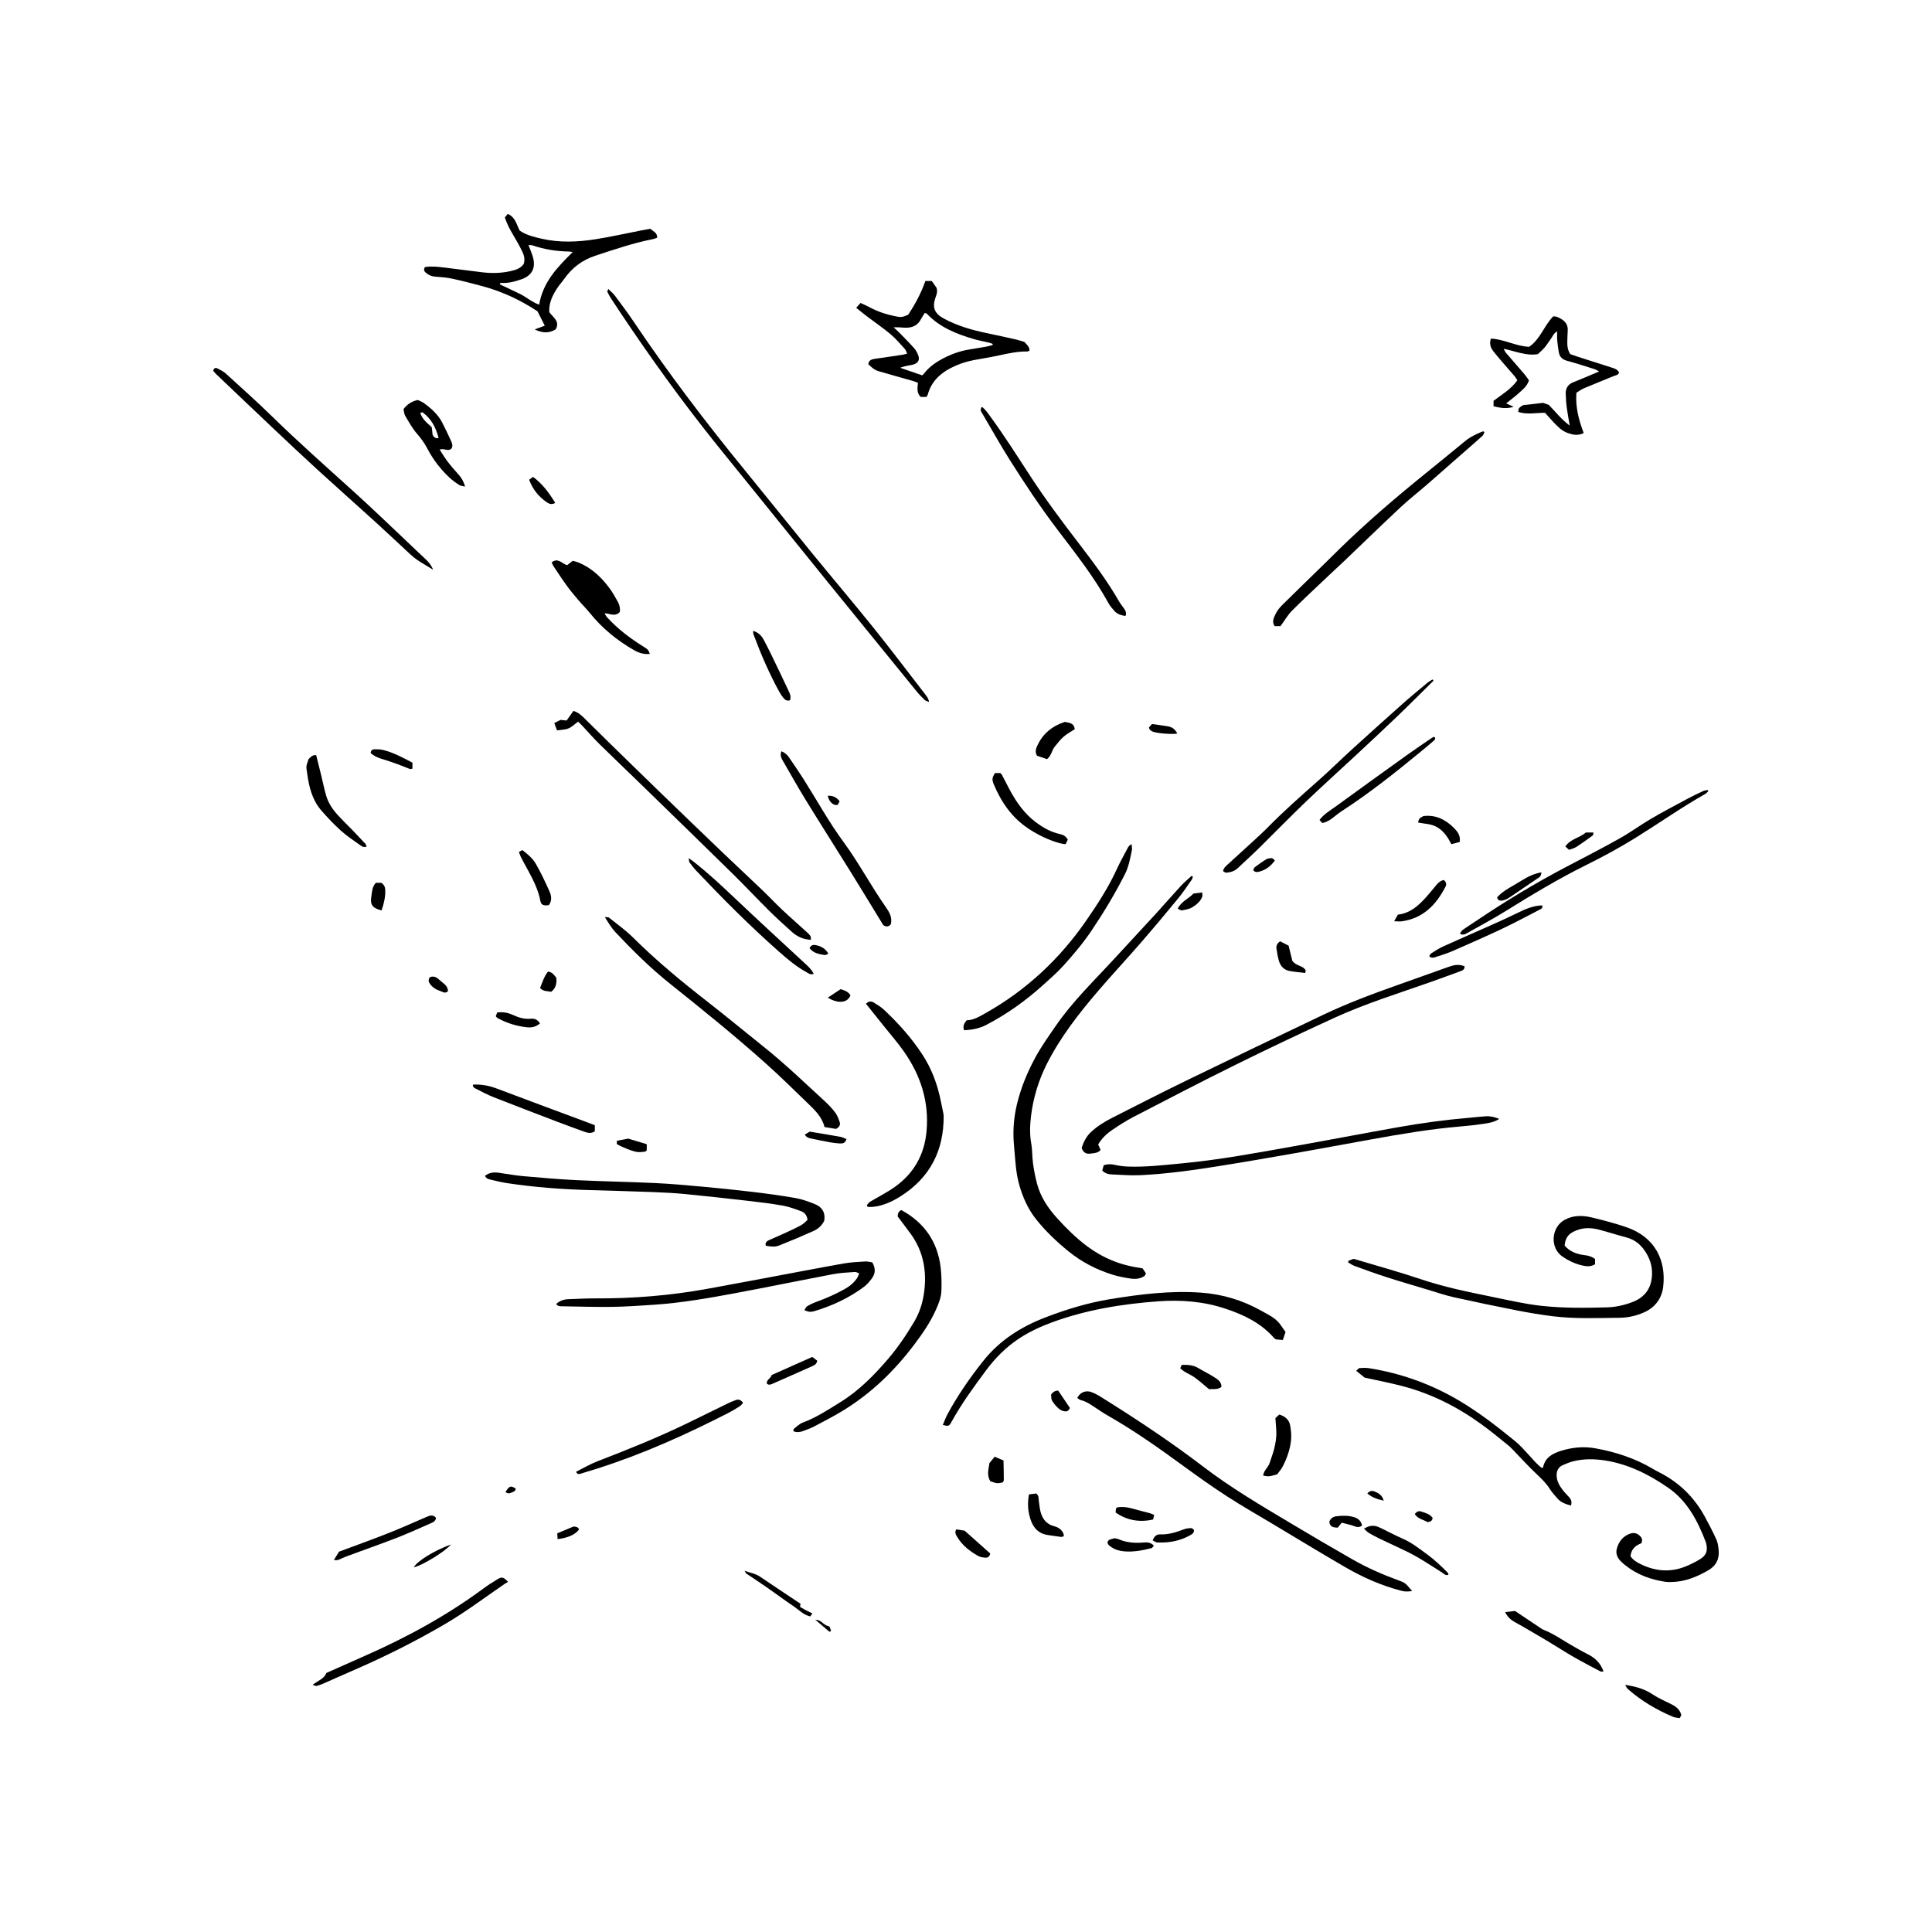 <?xml version="1.0" encoding="utf-8"?>
<!-- Generator: Adobe Illustrator 27.4.0, SVG Export Plug-In . SVG Version: 6.00 Build 0)  -->
<svg version="1.1" id="Calque_1" xmlns="http://www.w3.org/2000/svg" xmlns:xlink="http://www.w3.org/1999/xlink" x="0px" y="0px"
	 viewBox="0 0 2000 2000" style="enable-background:new 0 0 2000 2000;" xml:space="preserve">
<g>
	<path d="M1234.9,907.51c-0.42,1.09-0.63,2.33-1.28,3.25c-4.57,6.45-8.92,13.1-13.93,19.19c-12.8,15.57-25.74,31.03-38.95,46.25
		c-14.55,16.77-29.73,32.99-44.15,49.87c-20.09,23.51-39.09,47.85-53.08,75.66c-8.56,17.03-13.97,35.12-16.24,53.98
		c-1.12,9.29-1.42,18.74,0.29,28.19c1.22,6.74,0.88,13.75,1.83,20.56c0.99,7.06,2.33,14.11,4.16,20.99
		c3.7,13.87,11.57,25.5,21.09,35.95c9.28,10.18,19.04,19.89,30.11,28.25c16.48,12.44,34.83,20.03,55.23,22.83
		c0.76,0.1,1.5,0.3,2.91,0.59c0.96,1.47,2.17,3.32,3.45,5.27c-0.73,1.12-1.07,2.21-1.82,2.71c-4.52,3.01-9.68,3.21-14.75,2.42
		c-6.04-0.95-12.11-2.07-17.93-3.88c-16.72-5.2-32.04-13.1-45.73-24.21c-12.33-10.01-23.74-20.84-33.62-33.3
		c-8.23-10.38-13.49-22.2-17.16-34.76c-3.97-13.57-4.33-27.65-5.65-41.63c-1.36-14.45-0.27-28.61,3.06-42.56
		c4.05-16.95,10.67-32.98,18.97-48.32c6.21-11.48,13.8-22.03,21.17-32.77c17.46-25.41,39.58-46.68,60.32-69.19
		c14.36-15.58,28.79-31.09,43.1-46.71c8.78-9.6,17.29-19.44,26.1-29c3.43-3.72,7.38-6.97,11.1-10.43
		C1233.98,906.98,1234.44,907.24,1234.9,907.51z"/>
	<path d="M1626.29,1558.55c-5.45-1.46-10.42-3.16-14.06-7.35c-2.84-3.27-5.78-6.53-8.1-10.17c-4.18-6.57-9.84-11.64-15.38-16.94
		c-6.44-6.15-12.44-12.76-18.66-19.15c-2.84-2.92-5.51-6.07-8.65-8.63c-9.1-7.41-18.19-14.87-27.68-21.76
		c-24.78-18-51.77-31.69-81.48-39.53c-12.8-3.38-25.85-5.86-39.66-8.95c-2.24-1.81-5.17-4.19-8.65-7.02
		c1.37-1.19,2.31-2.7,3.38-2.79c3.27-0.28,6.66-0.42,9.89,0.1c33.37,5.32,64.53,16.49,93.68,33.82
		c20.51,12.19,39.17,26.75,57.56,41.73c5.3,4.32,9.81,9.63,14.51,14.65c4.32,4.61,8.19,9.66,13.34,13.14c0.65-0.36,1-0.45,1.02-0.59
		c2.09-10.62,10.25-14.7,19.29-17.43c11.36-3.43,23.05-4.51,34.78-2.4c20.98,3.77,41.04,10.27,59.5,21.2
		c2.41,1.43,4.89,2.77,7.38,4.04c20.14,10.31,35.56,25.49,46.4,45.28c4.28,7.82,8.37,15.77,12.08,23.87
		c1.44,3.15,1.91,6.85,2.3,10.36c1.07,9.55-2.42,16.87-10.98,21.73c-11.68,6.63-23.83,11.67-37.51,11.94
		c-2.04,0.04-4.11,0.14-6.11-0.15c-15.41-2.24-29.66-7.35-41.97-17.18c-0.8-0.64-1.58-1.29-2.35-1.96
		c-4.69-4.02-8.2-8.69-6.43-15.28c1.96-7.3,6.33-12.82,13.6-15.45c3.22-1.16,6.62-0.87,9.42,1.46c2.47,2.06,4.25,4.48,2.3,8.48
		c-5.95,2.15-10.51,6.12-11.14,13.37c2.54,3.9,6.29,6.12,10.15,8.04c15.41,7.64,31.24,9.03,47.34,2.36
		c4.93-2.04,9.77-4.44,14.32-7.22c6.65-4.06,8.31-8.76,6.55-16.3c-0.12-0.5-0.24-1-0.42-1.47c-8.43-21.98-19.13-42.64-39.07-56.38
		c-19.87-13.68-41.27-24.48-65.51-28.18c-10.9-1.66-21.9-1.83-32.71,0.89c-3.68,0.93-7.23,2.44-10.72,3.95
		c-4.8,2.08-6.63,6.04-6.41,11.13c0.23,5.64,2.93,10.25,6.21,14.54c2.01,2.63,4.34,5.02,6.61,7.43
		C1626.54,1552.21,1627.36,1554.89,1626.29,1558.55z"/>
	<path d="M1395.91,1305.16c2.06-0.78,4.12-1.55,5.38-2.03c23.67,7.12,46.8,13.44,69.49,21.08c24.04,8.09,48.73,13.16,73.48,18.19
		c16.99,3.46,33.86,7.45,51.16,9.36c22.66,2.51,45.35,2.24,68.07,1.62c9.56-0.26,18.71-2.44,27.51-5.93
		c9.64-3.83,16.27-11,18.35-21.08c1.88-9.11,0.72-18.32-3.8-26.8c-4.88-9.16-11.62-15.97-22.09-18.66
		c-9.63-2.47-19.09-5.64-28.72-8.1c-8.88-2.27-17.74-2.05-26.1,2.35c-5.76,3.03-8.26,7.02-8.96,14.28
		c5.35,6.21,12.6,8.98,20.64,9.87c3.92,0.43,7.46,1.46,10.86,3.98c0,1.78,0,3.69,0,5.48c-4.99,3.01-9.81,2.13-14.48,0.95
		c-6.99-1.76-13.44-4.91-19.35-8.99c-13.29-9.17-11.56-30.78,2.86-38.23c8.97-4.64,18.36-4.4,27.64-2.17
		c12.14,2.93,24.3,6.07,36.08,10.16c29.35,10.18,41.05,34.3,37.79,61.64c-1.42,11.91-8.26,21.31-19.77,26.42
		c-8.04,3.57-16.55,5.52-25.26,5.6c-22.96,0.22-45.98,1.27-68.86-1.53c-12.65-1.55-25.25-3.66-37.75-6.12
		c-21.78-4.27-43.52-8.79-65.18-13.63c-8.94-1.99-17.65-5.02-26.43-7.65c-14.41-4.32-28.86-8.53-43.18-13.13
		c-11.16-3.58-22.17-7.62-33.18-11.62c-2.3-0.84-4.34-2.39-6.5-3.61C1395.7,1306.3,1395.8,1305.73,1395.91,1305.16z"/>
	<path d="M673.21,236.83c2.99,2.71,7.12,3.89,7.19,9.17c-1.35,0.49-2.65,1.17-4.04,1.44c-20.6,4.03-40.42,10.78-60.28,17.35
		c-13.28,4.39-23.9,12.41-31.96,23.86c-2.2,3.13-4.82,5.96-6.95,9.14c-5.17,7.72-9.13,15.9-8.56,25.33
		c3.99,5.55,11.4,9.54,6.62,17.84c-7.25,4.45-14.37,3.65-21.71,0.04c3.45-1.28,6.9-2.56,10.43-3.86c-2.59-5.11-4.85-9.58-7.53-14.87
		c-17.23-11.41-36.49-20.58-57.39-26.13c-10.11-2.68-20.23-5.38-30.46-7.57c-5.95-1.28-12.1-1.79-18.19-2.21
		c-3.82-0.27-6.88-1.75-9.64-4.12c-1.68-1.44-2.48-3.22-0.82-5.81c6.54-1.06,13.36-0.25,20.13,0.53c13.18,1.5,26.32,3.44,39.5,4.95
		c9.69,1.1,19.39,0.91,28.95-1.25c5.25-1.19,10.41-2.72,13.65-7.41c1.48-4.61,0.45-8.89-1.46-12.79
		c-3.02-6.16-6.36-12.19-9.92-18.07c-3.31-5.47-6.1-11.1-8.14-17.28c1.11-1.37,2.02-2.49,2.98-3.68
		c7.87,3.25,9.04,10.88,12.41,17.31c6.68,4.62,14.65,6.54,22.58,8.35c18.46,4.23,37.1,3.52,55.58,0.62
		c15.86-2.49,31.56-6.04,47.33-9.11C666.54,238.02,669.56,237.5,673.21,236.83z M517.95,292.83c-0.16,0.51-0.32,1.02-0.48,1.53
		c6.81,3.23,13.64,6.41,20.42,9.7c6.76,3.27,12.47,8.55,20.27,11.35c3.8-23.21,18.76-38.8,34.67-54.42c-1.82-0.31-2.8-0.6-3.78-0.62
		c-12.85-0.2-25.4-2.15-37.6-6.29c-1.24-0.42-2.67-0.31-4.38-0.48c1.75,4.69,3.57,8.65,4.7,12.8c3.05,11.22-1.23,19.02-12.11,22.76
		C532.64,291.57,525.54,293.48,517.95,292.83z"/>
	<path d="M959.09,410.88c-2.07,0-4.25,0-6.07,0c-4.32-4.38-3.24-9.32-2.77-14.52c-1.66-0.66-3.2-1.43-4.83-1.89
		c-12-3.44-24.05-6.72-36.03-10.26c-4.19-1.24-7.42-4.17-10.53-7.19c0.68-4.52,3.75-5.15,7.2-5.63c9.6-1.32,19.17-2.79,28.75-4.25
		c1.24-0.19,2.44-0.6,4.25-1.06c-0.86-1.83-1.25-3.62-2.32-4.79c-4.82-5.25-9.45-10.78-14.87-15.34
		c-7.59-6.39-15.86-11.98-23.78-17.98c-3.82-2.89-7.51-5.95-11.77-9.34c1.66-1.86,2.9-3.24,4.46-5c3.31,1.54,6.35,2.77,9.2,4.33
		c8.59,4.71,17.79,7.62,27.34,9.54c5.49,1.1,7.03,0.85,12.8-1.64c7.17-10.84,13.46-22.43,17.82-35c2.62,0,4.56,0,6.63,0
		c1.89,2.7,3.63,5.19,4.93,7.06c1.36,4.19-0.08,7.24-1.17,10.37c-3.49,10.05-0.83,16.3,8.67,21.45
		c14.06,7.62,29.18,11.94,44.72,15.15c9.98,2.06,19.93,4.28,29.88,6.52c2.97,0.67,5.87,1.68,8.81,2.53c2.31,2.73,5.42,4.82,5.32,9
		c-0.8,0.36-1.46,0.94-2.12,0.92c-10.03-0.18-19.72,1.96-29.44,4.05c-8.71,1.88-17.53,3.29-26.3,4.92
		c-8.34,1.55-16.25,4.33-23.78,8.22c-11.6,5.99-20.17,14.58-23.72,27.53C960.18,409.29,959.65,409.9,959.09,410.88z M1027.59,357.18
		c-0.01-0.42-0.03-0.84-0.04-1.25c-1.62-0.51-3.22-1.1-4.87-1.5c-4.71-1.13-9.51-1.95-14.16-3.3
		c-18.27-5.33-35.75-12.18-49.19-26.51c-0.29-0.3-0.91-0.29-2.05-0.62c-1.34,2.17-2.91,4.44-4.19,6.86
		c-3.1,5.83-8.2,8.17-14.45,8.38c-2.79,0.09-5.6-0.31-8.4-0.43c-1.31-0.06-2.63-0.01-5.25-0.01c2.75,2.54,4.48,3.99,6.04,5.6
		c5.15,5.3,10.38,10.54,15.29,16.05c1.82,2.04,3.21,4.65,4.2,7.22c1.79,4.69,0.15,8.01-4.61,9.54c-2.65,0.85-5.49,1.08-8.22,1.71
		c-1.62,0.37-3.18,0.96-5.9,1.79c8.27,2.83,15.33,5.25,22.88,7.83c0.3-0.28,1.13-0.88,1.72-1.66c5.38-7.06,12.42-11.94,20.22-16
		c8.46-4.41,17.27-7.55,26.68-9.06c6.04-0.97,12.08-1.98,18.11-3.06C1023.49,358.36,1025.53,357.71,1027.59,357.18z"/>
	<path d="M1461.83,1647c-4.31,0.78-7.67,0.67-11.2-0.24c-20.66-5.36-40-13.93-58.35-24.59c-24.93-14.48-49.57-29.47-74.31-44.28
		c-15.98-9.56-32.19-18.78-47.81-28.9c-15.41-9.99-30.4-20.65-45.23-31.49c-25.16-18.38-50.55-36.37-77.66-51.81
		c-4.87-2.78-9.53-5.94-14.21-9.04c-4.47-2.97-8.87-5.98-14.23-7.27c-1.34-0.32-2.48-1.47-3.68-2.22c2.81-5.69,8.77-8.27,14.66-6.08
		c3.79,1.41,7.39,3.47,10.83,5.63c35.93,22.47,71.24,45.81,104.95,71.57c28.43,21.73,59.26,39.91,89.94,58.23
		c21.47,12.82,43.03,25.5,64.75,37.89c15.09,8.61,30.98,15.59,47.32,21.53C1454.62,1638.47,1454.61,1638.5,1461.83,1647z"/>
	<path d="M853.23,1263.81c-2.39,4.75-6.21,8.27-10.87,10.38c-11.6,5.25-23.34,10.22-35.18,14.9c-4.85,1.92-7.65,1.54-14.41,0.53
		c-0.99-3.09,0.83-4.72,3.28-5.83c5.57-2.53,11.23-4.87,16.79-7.44c5.55-2.56,11.13-5.11,16.48-8.06c2.56-1.41,4.63-3.74,6.6-5.39
		c-0.53-5.16-3.28-7.87-6.99-9.21c-6.2-2.24-12.49-4.57-18.95-5.71c-11.8-2.08-23.72-3.5-35.63-4.87
		c-21.54-2.48-43.09-4.89-64.67-6.99c-11.17-1.09-22.4-1.66-33.62-2.09c-21.93-0.83-43.87-1.42-65.81-2.05
		c-28.34-0.81-56.57-2.88-84.62-7.11c-5.54-0.84-11.04-2.04-16.47-3.41c-2.55-0.64-5.61-0.88-7.14-4.22
		c4.57-3.66,9.66-3.92,15.08-3.1c8.31,1.25,16.62,2.7,24.98,3.44c18.3,1.61,36.61,3.23,54.95,4.11c27.01,1.3,54.07,1.74,81.09,3
		c16.05,0.75,32.07,2.18,48.08,3.65c17.53,1.6,35.05,3.38,52.52,5.47c14.94,1.79,29.88,3.77,44.69,6.38
		c6.96,1.23,13.78,3.72,20.37,6.39C851.24,1249.62,854.63,1255.51,853.23,1263.81z"/>
	<path d="M1543.39,350.49c13.81,0.67,25.98,8.02,39.59,8.52c11.57-7.95,15.53-21.97,24.86-31.48c3.62-0.23,6.26,1.43,8.82,2.99
		c4.21,2.57,6.51,6.33,6.25,11.46c-0.21,4.08-0.38,8.16-0.45,12.24c-0.07,4.11,0.34,8.16,3.13,12.42c2.29,0.79,5.13,1.84,8.02,2.76
		c11.65,3.73,23.33,7.38,34.97,11.16c2.87,0.93,5.92,1.8,7.47,5.13c-0.99,2.82-3.88,2.9-6.07,3.81
		c-10.12,4.23-20.33,8.22-30.42,12.51c-2.71,1.15-5.11,3.04-7.68,4.6c-1.11,14.89,2.5,28.32,7.56,41.69
		c-6.09,3.06-11.47,1.75-16.7-0.11c-5.95-2.11-10.23-6.61-14.46-11.05c-2.98-3.13-5.81-6.4-8.85-9.78
		c-9.12-0.18-18.28,2.13-27.69-0.9c0.23-1.49,0.02-2.98,0.67-3.77c1.06-1.3,2.57-2.36,4.1-3.11c1.08-0.53,2.5-0.38,3.76-0.53
		c5.31-0.63,10.62-1.25,17.13-2.02c1.26,0.45,3.64,1.29,5.89,2.08c6.87,6.98,12.71,14.75,21.69,21.5
		c-1.24-7.43-2.39-13.3-3.16-19.21c-0.59-4.54-0.8-9.13-0.98-13.7c-0.22-5.7,2.24-9.74,7.69-11.93c7.34-2.94,14.61-6.04,21.91-9.09
		c1.36-0.57,2.7-1.19,4.93-2.17c-2.12-1.09-3.3-1.93-4.61-2.34c-9.49-2.97-18.94-6.1-28.54-8.68c-4.83-1.29-7.65-3.96-8.52-8.65
		c-0.78-4.23-1.3-8.52-1.69-12.81c-0.25-2.74-0.05-5.53-0.05-8.96c-3.68,1.91-4.66,5.24-6.54,7.75c-2.14,2.86-3.95,5.98-6.25,8.7
		c-2.12,2.52-4.69,4.66-7.17,7.07c-12.06,2.09-23-3.04-35.42-5.52c1.08,1.93,1.55,3.2,2.38,4.16c6.31,7.36,12.73,14.63,19.03,22
		c1.78,2.09,3.26,4.43,4.78,6.52c-1.98,6.26-6.62,9.64-10.69,13.37c-3.93,3.59-8.26,6.74-12.9,10.47c2.46,1.12,4.48,2.04,7.75,3.53
		c-7.96,2.48-14.23,1.02-20.81-0.54c0-2.2,0-3.9,0-5.68c8.65-6.45,17.97-11.93,24.6-21.16c-0.97-1.5-1.75-3.06-2.85-4.34
		c-6.46-7.57-13.14-14.95-19.46-22.64C1544.9,362.47,1540.81,358.14,1543.39,350.49z"/>
	<path d="M832.72,1356.23c1.21-1.77,1.77-3.4,2.88-4.06c2.83-1.67,5.84-3.15,8.93-4.27c10.81-3.93,21.31-8.5,31.28-14.29
		c4.5-2.61,8.29-5.95,11.23-10.19c0.97-1.4,1.48-3.11,2.43-5.17c-1.76-0.63-3.13-1.6-4.43-1.5c-7.35,0.54-14.8,0.78-22.01,2.15
		c-34.07,6.45-68.04,13.46-102.13,19.82c-27.83,5.19-55.73,10.07-84.04,11.96c-14.5,0.97-29.01,1.99-43.53,2.19
		c-17.08,0.24-34.17-0.35-51.26-0.62c-2.21-0.03-4.62,0.3-6.3-2.41c3.64-3.29,7.8-4.76,12.49-4.92c9.44-0.32,18.87-0.89,28.31-0.84
		c38.89,0.21,77.47-2.97,115.74-9.92c24.09-4.37,48.14-8.93,72.2-13.42c23.06-4.3,46.09-8.78,69.19-12.84
		c7.25-1.27,14.69-1.58,22.06-2.04c2.44-0.15,4.93,0.6,7.21,0.92c3.65,6.19,3.35,11.73-0.59,16.87c-2.3,3.01-4.8,6.07-7.8,8.32
		c-15.68,11.75-33.2,19.87-51.95,25.42C839.61,1358.3,836.66,1358.19,832.72,1356.23z"/>
	<path d="M1516.14,1000.32c0.05,3.43-2.03,4.25-4.26,5.06c-10.31,3.72-20.57,7.58-30.91,11.22c-33.43,11.78-67.38,22.27-99.65,37.05
		c-34.55,15.82-68.9,32.12-102.97,48.94c-35.22,17.39-70.05,35.57-104.93,53.62c-7.45,3.86-14.56,8.46-21.54,13.15
		c-5.94,3.98-11.22,8.8-15.05,15.38c0.8,1.82,1.59,3.63,2.47,5.65c-2.61,3.35-6.61,3.27-10.28,3.81c-4.22,0.62-7.56-0.65-9.29-5.88
		c1.85-5.77,4.56-11.64,9.56-16.33c6.59-6.18,14.2-10.86,22.16-14.91c26.37-13.41,52.73-26.86,79.34-39.79
		c46.11-22.41,92.36-44.54,138.64-66.6c25.12-11.97,51.16-21.74,77.38-31c17.56-6.2,35.09-12.44,52.61-18.73
		C1504.8,999.03,1510.14,997.76,1516.14,1000.32z"/>
	<path d="M976.02,1475.1c1.62-3.77,2.92-7.61,4.83-11.12c10.61-19.58,23.22-37.83,37.08-55.23c17.03-21.38,39.23-35.39,64.47-45.06
		c21.74-8.33,43.99-15.09,66.93-18.84c31-5.07,62.22-8.94,93.74-6.73c22.17,1.55,43.12,7.79,62.56,18.74
		c6.87,3.87,14.24,7.1,19.23,13.6c2.13,2.78,4.01,5.75,5.93,8.52c-1.04,3.02-1.86,5.38-2.82,8.18c-2.72-0.23-5.18-0.44-6.97-0.59
		c-1.07-0.69-1.6-0.88-1.91-1.25c-13.5-15.64-31.31-24.17-50.41-30.54c-22.63-7.55-45.94-9.39-69.57-7.67
		c-37.55,2.74-74.5,8.71-110.02,21.77c-12.01,4.41-23.6,9.78-34.28,16.83c-13.34,8.8-24.48,20.02-33.99,32.81
		c-12.79,17.21-25.44,34.51-35.81,53.35C982.47,1476.48,981.82,1476.66,976.02,1475.1z"/>
	<path d="M929.21,1259.19c0.24-2.53,0.63-5.02,3.82-6.55c23.65,12.88,37.62,32.64,40.77,59.69c0.91,7.83,0.99,15.8,0.76,23.69
		c-0.2,6.95-2.86,13.45-5.67,19.76c-5.74,12.92-13.72,24.49-22.15,35.72c-20.58,27.4-44.85,50.93-74.22,68.83
		c-9.58,5.84-19.58,11.01-29.51,16.24c-3.82,2.01-7.94,3.47-12.01,4.96c-3.12,1.14-6.35,1.45-9.67,0.06
		c0.13-0.98-0.04-2.05,0.37-2.37c3-2.31,5.83-5.27,9.26-6.54c14.04-5.18,26.36-13.39,38.95-21.16
		c19.13-11.81,34.7-27.62,49.21-44.52c10.32-12.03,19.17-25.16,27.26-38.79c5.7-9.59,8.93-20.01,10.34-31.02
		c2.76-21.57-0.86-41.72-13.78-59.66C938.64,1271.56,934.11,1265.73,929.21,1259.19z"/>
	<path d="M897.33,1247.56c1.09-1.17,1.98-2.65,3.3-3.45c8.47-5.14,17.43-9.57,25.49-15.27c19.84-14.05,30.82-33.41,33.03-57.76
		c2.78-30.66-6.13-57.98-23.57-82.77c-6.3-8.95-13.55-17.23-20.38-25.79c-6.18-7.76-12.39-15.49-18.74-23.42
		c2.85-2.93,5.54-2.79,8.01-1.28c3.68,2.25,7.48,4.51,10.6,7.44c15.09,14.19,28.87,29.54,40.15,47
		c8.53,13.21,14.19,27.63,17.69,42.92c1.31,5.71,2.43,11.47,3.6,17.21c0.2,0.99,0.35,2.02,0.36,3.03
		c0.19,35.35-13.86,63.21-43.82,82.48c-9.05,5.82-18.75,10.4-29.7,11.46c-1.7,0.17-3.44,0.02-5.15,0.02
		C897.89,1248.78,897.61,1248.17,897.33,1247.56z"/>
	<path d="M865.45,1168.65c-3.2-0.52-7.39-1.2-11.9-1.94c-2.68-10.72-10.21-17.72-17.52-24.78c-14.13-13.64-28.11-27.45-42.73-40.54
		c-32.12-28.76-65.65-55.86-99.35-82.75c-20.39-16.27-38.89-34.54-56.74-53.5c-4.18-4.44-7.24-9.63-11.06-15.75
		c2.17,0.23,3.53-0.05,4.22,0.51c8.34,6.7,17.19,12.92,24.74,20.43c24.49,24.33,51.02,46.2,78.22,67.37
		c19.32,15.04,38.14,30.7,57.28,45.97c22.16,17.68,42.53,37.36,63.39,56.48c3.93,3.6,7.62,7.58,10.81,11.84
		c2.07,2.76,3.3,6.26,4.43,9.59C870.12,1164.19,869.24,1166.62,865.45,1168.65z"/>
	<path d="M629.65,299.09c2.75,2.75,5.14,4.62,6.88,6.96c6.69,9.01,13.44,17.99,19.7,27.3c35.79,53.2,74.55,104.16,115.12,153.78
		c23.27,28.45,46.17,57.19,69.42,85.65c21.15,25.89,42.82,51.37,63.76,77.43c18.05,22.47,35.41,45.51,53.05,68.31
		c1.66,2.15,3.57,4.22,4.17,8.12c-1.96-0.82-3.5-1.04-4.4-1.92c-2.92-2.83-5.79-5.74-8.36-8.89
		c-30.79-37.79-61.56-75.59-92.26-113.45c-27-33.31-53.92-66.68-80.84-100.05c-16.35-20.26-32.88-40.37-48.9-60.88
		c-33.47-42.86-64.76-87.3-94.64-132.74c-1.39-2.12-2.49-4.43-3.64-6.7C628.58,301.72,628.99,301.13,629.65,299.09z"/>
	<path d="M1551.98,1158.31c-5.36,3.52-11.12,4.32-16.79,5.16c-8.07,1.19-16.2,2.05-24.33,2.74c-30.28,2.58-60.2,7.67-90.07,13.04
		c-26.6,4.78-53.16,9.77-79.78,14.45c-26.37,4.64-52.75,9.24-79.2,13.43c-27.2,4.32-54.49,8.19-82.03,9.44
		c-9.65,0.44-19.36-0.42-29.04-0.83c-3.32-0.14-6.57-0.87-9.68-4.02c0.47-1.71,1.03-3.74,1.52-5.52c3.94-1.13,7.07-1.27,10.45-0.53
		c4.69,1.02,9.51,1.78,14.3,1.95c18.92,0.68,37.68-1.56,56.48-3.33c38.14-3.6,75.74-10.62,113.39-17.31
		c36.9-6.55,73.7-13.63,110.59-20.17c24.11-4.28,48.38-7.58,72.79-9.66c5.84-0.5,11.67-1.23,17.52-1.59
		C1542.87,1155.26,1547.45,1156.37,1551.98,1158.31z"/>
	<path d="M1536.61,447.48c-0.59,1.21-0.89,2.73-1.82,3.58c-5.46,4.98-11.06,9.8-16.62,14.67c-13.61,11.94-27.17,23.93-40.83,35.81
		c-9.05,7.87-18.56,15.23-27.3,23.41c-19.56,18.3-38.76,36.97-58.13,55.47c-4.98,4.76-10.08,9.38-15.08,14.12
		c-13.14,12.46-26.44,24.75-39.26,37.54c-4.42,4.41-7.58,10.08-11.97,16.07c-1.34,0-3.74,0-6.09,0c-3.2-4.55-0.82-8.68,0.9-12.4
		c1.56-3.39,4.04-6.54,6.71-9.19c14.12-14.01,28.44-27.82,42.67-41.72c6.02-5.88,11.96-11.84,18-17.71
		c27.64-26.89,56.89-51.94,86.85-76.18c14.08-11.39,28.13-22.83,42.09-34.37c5.59-4.62,12.05-7.43,18.58-10.17
		C1535.74,446.77,1536.18,447.13,1536.61,447.48z"/>
	<path d="M580.28,745.23c2.28,0.24,4.26,0.45,6.28,0.66c2.39-3.39,4.7-6.64,7.03-9.94c4.66,1.31,7.72,4.07,10.61,6.86
		c8.08,7.78,15.93,15.8,23.96,23.64c19.16,18.72,38.32,37.44,57.56,56.06c21.26,20.58,42.57,41.1,63.94,61.56
		c13.08,12.52,26.37,24.83,39.46,37.35c7,6.7,13.62,13.79,20.67,20.43c8.16,7.69,16.63,15.07,24.92,22.62
		c1.5,1.37,3.04,2.77,4.19,4.42c0.58,0.84,0.34,2.25,0.55,3.99c-8-0.37-14.27-3.33-19.65-8.16c-7.96-7.16-15.94-14.33-23.54-21.87
		c-12.5-12.39-24.52-25.26-37.07-37.6c-30.56-30.04-61.28-59.91-91.99-89.8c-15.53-15.12-31.26-30.05-46.72-45.25
		c-6.18-6.08-11.85-12.66-17.78-18.99c-1.37-1.46-2.85-2.82-4.23-4.19c-3.54,2.57-6.46,5.59-10.02,7.04
		c-3.62,1.48-7.87,1.41-11.82,2.01c-1.07-2.84-1.92-5.09-2.85-7.54C575.75,747.54,577.76,746.51,580.28,745.23z"/>
	<path d="M641.61,633.53c-5.02,5.33-10.12,1.48-15.8,1.33c1.05,1.72,1.58,3,2.46,3.96c10.91,12,23.67,21.72,37.38,30.27
		c1.72,1.08,3.53,2.13,4.96,3.54c0.94,0.94,1.27,2.5,2.11,4.29c-6.49,0.69-11.64-1.18-16.52-3.98
		c-17.46-9.99-32.8-22.49-45.46-38.22c-3.83-4.76-8.24-9.04-12.19-13.7c-4.12-4.85-8.21-9.76-11.94-14.9
		c-4.79-6.6-9.23-13.45-13.76-20.23c-0.68-1.02-1.07-2.24-1.76-3.71c6.64-5.31,10.68,1.38,16.02,2.92c1.58-1.25,3.34-2.66,5.75-4.57
		c2,0.6,4.45,1.07,6.69,2.04c13.29,5.74,23.4,15.35,31.78,26.86c3.14,4.31,5.76,9.02,8.32,13.71
		C641.34,626.29,642.2,629.79,641.61,633.53z"/>
	<path d="M998.03,1066.5c-1.69-4.6,0.3-7.26,2.64-10.3c7.11-0.07,13.21-3.84,19.38-7.31c42.33-23.78,76.85-56.07,104.42-95.94
		c11.91-17.22,23.26-34.74,31.97-53.87c2.95-6.48,6.43-12.72,9.77-19.01c1.14-2.14,1.95-4.66,5.24-6.19
		c0.14,2.47,0.65,4.43,0.28,6.21c-1.78,8.45-3.21,16.97-7.2,24.84c-10.05,19.82-21.44,38.78-33.79,57.27
		c-8.82,13.22-18.94,25.3-29.5,37.02c-6.8,7.55-14.56,14.28-22.14,21.1c-17.7,15.92-36.97,29.62-58.13,40.66
		C1013.76,1064.71,1006.27,1066.1,998.03,1066.5z"/>
	<path d="M448.43,589.85c-7.92-5.04-16.3-9.18-23.18-15.54c-12.55-11.6-24.95-23.36-37.59-34.85
		c-19.44-17.67-39.13-35.06-58.52-52.78c-15.62-14.28-31.02-28.81-46.41-43.34c-19.84-18.73-39.57-37.57-59.33-56.39
		c-1.07-1.02-1.91-2.26-2.69-3.21c0.68-2.76,2.48-3.31,4.19-2.45c3.15,1.58,6.44,3.21,9.01,5.55c16.02,14.6,32.19,29.06,47.69,44.2
		c27.93,27.28,57.19,53.1,86.12,79.29c17.77,16.09,35.01,32.76,52.46,49.2c6.87,6.47,13.6,13.09,20.54,19.48
		C444.07,582.09,446.68,585.57,448.43,589.85z"/>
	<path d="M1165.06,637.65c-4.46-0.64-8.49-1.85-11.47-5.24c-2.18-2.48-4.44-5.02-6.01-7.89c-14.68-26.74-33.43-50.66-51.83-74.8
		c-18.12-23.77-34.68-48.59-50.58-73.85c-9.78-15.53-18.74-31.58-28.05-47.41c-1.24-2.11-3.2-4.18-0.61-7.33
		c3.63,2.83,6.11,6.54,8.7,10.09c14.61,19.97,27.81,40.88,41.32,61.59c15.63,23.95,32.71,46.85,50.13,69.52
		c15.08,19.64,29.91,39.45,42.24,60.99c1.38,2.42,3.32,4.51,4.87,6.85C1165.16,632.29,1166.4,634.52,1165.06,637.65z"/>
	<path d="M1483.97,704.66c-12.7,12.52-25.27,25.16-38.14,37.51c-13.98,13.42-28.19,26.61-42.38,39.82
		c-17.36,16.16-35.01,32.02-52.13,48.43c-16.2,15.52-31.83,31.65-47.83,47.38c-7.27,7.15-14.84,14-22.28,20.99
		c-3.33,3.13-7.48,4.29-11.86,4.6c-1,0.07-2.08-0.98-3.21-1.56c0.54-3.46,2.81-5.15,4.86-7.02c8.68-7.89,17.36-15.79,25.99-23.74
		c5.25-4.84,10.57-9.63,15.57-14.72c16.46-16.76,34.06-32.27,51.65-47.82c12.23-10.81,23.84-22.31,35.91-33.3
		c17.34-15.79,34.78-31.47,52.31-47.05c8.19-7.28,16.67-14.23,25.08-21.25c1.65-1.38,3.61-2.39,5.43-3.56
		C1483.29,703.81,1483.63,704.23,1483.97,704.66z"/>
	<path d="M1768.44,818.95c-0.98,0.95-1.82,2.16-2.98,2.82c-24.44,13.86-47.44,30.01-71.26,44.85
		c-16.86,10.51-34.41,20.07-52.23,28.88c-28.89,14.29-56.37,30.9-83.7,47.87c-12.78,7.93-26.09,15-39.2,22.39
		c-2.15,1.21-4.4,2.77-7.76,0.72c1.01-1.39,1.7-3.01,2.92-3.88c4.36-3.11,8.93-5.93,13.37-8.92c30.27-20.42,61.43-39.34,93.79-56.3
		c18.53-9.71,37.14-19.3,55.39-29.52c11.12-6.23,21.43-13.87,32.43-20.31c12.31-7.2,24.95-13.84,37.52-20.59
		c5.39-2.89,10.92-5.52,16.47-8.11c1.41-0.66,3.12-0.69,4.69-1.01C1768.07,818.21,1768.26,818.58,1768.44,818.95z"/>
	<path d="M808.9,777.72c3.43,1.29,5.89,3.47,7.76,6.2c5.05,7.34,10.13,14.66,14.89,22.18c13.91,21.96,26.48,44.89,41.84,65.78
		c15.76,21.44,28.05,44.95,43.26,66.65c3.79,5.41,7.41,11.12,5.48,18.34c-2.93,3.51-5.87,1.95-7.74,0.89
		c-11.5-18.8-22.31-36.67-33.32-54.41c-15.47-24.9-31.23-49.61-46.59-74.58c-8.15-13.24-15.77-26.8-23.53-40.27
		C809.19,785.46,807.09,782.35,808.9,777.72z"/>
	<path d="M323.61,1744.12c5.83-4.52,11.97-6.19,14.27-12.28c13.62-6.06,27.12-12.09,40.64-18.07
		c42.81-18.92,83.72-41.18,121.47-69.03c4.92-3.63,10.07-6.98,15.32-10.1c4.31-2.56,6-2.02,10.62,2.94
		c-1.24,0.73-2.59,1.43-3.83,2.28c-20.18,13.85-39.73,28.61-60.87,41.04c-31.92,18.76-65.03,35.16-99.02,49.8
		c-9.13,3.93-18.17,8.08-27.28,12.05c-2.33,1.02-4.75,1.86-7.2,2.54C326.98,1745.48,326.01,1744.83,323.61,1744.12z"/>
	<path d="M481.51,503.71c-3.01-0.75-4.85-0.77-6.13-1.62c-3.39-2.24-6.77-4.59-9.73-7.35c-9.41-8.73-17.18-18.79-23.15-30.18
		c-2.97-5.65-6.57-10.71-10.82-15.57c-4.79-5.49-8.38-12.09-12.13-18.41c-1.22-2.06-1.31-4.78-1.87-6.98
		c3.82-5.17,8.42-8.06,14.8-9.54c1.8,0.88,4.26,1.68,6.25,3.13c7.65,5.61,14.75,11.82,19.15,20.46c3.12,6.12,6.11,12.32,8.95,18.57
		c1.14,2.51,2.25,5.22,0.62,8.04c-3.56,3.71-7.81-0.71-12.29,1.19c2.75,4.2,5.15,8.38,8.05,12.17c3.71,4.85,7.72,9.49,11.81,14.02
		C477.82,494.72,479.74,498.14,481.51,503.71z M454.05,453.38c-2.88-10.78-7.52-20.01-16.63-26.51c-0.37-0.26-1.31,0.29-2.39,0.57
		c2.11,6.61,7.18,10.48,11.91,14.78c0.32,2.73,0.64,5.5,0.95,8.14C449.24,452.4,450.56,454.22,454.05,453.38z"/>
	<path d="M596.32,1523.6c7.39-3.68,14.55-7.98,22.23-10.93c31.4-12.07,62.57-24.62,92.85-39.3c14.22-6.9,28.38-13.92,42.59-20.83
		c2.51-1.22,5.13-2.24,7.76-3.19c3.04-1.1,5.43-0.14,7.48,2.96c-1.25,1.27-2.26,2.75-3.65,3.62c-3.88,2.44-7.83,4.8-11.91,6.89
		c-43.61,22.35-88.2,42.39-134.97,57.3c-5.83,1.86-11.69,3.59-17.53,5.42C599.36,1526.11,597.69,1526.43,596.32,1523.6z"/>
	<path d="M842.36,1008.16c-3.77,1.27-5.68-0.79-7.83-1.97c-10.59-5.8-19.7-13.58-28.69-21.53c-29.64-26.21-57.53-54.22-84.73-82.93
		c-2.62-2.77-4.97-5.8-7.26-8.85c-0.59-0.78-0.47-2.09-0.94-4.52c2.16,1.5,3.17,2.13,4.1,2.86c15.31,11.93,29.48,25.11,43.55,38.46
		c24.04,22.83,48.5,45.21,72.82,67.74C836.73,1000.53,840.15,1003.53,842.36,1008.16z"/>
	<path d="M615.75,1164.8c0,2.42,0,4.39,0,6.34c-3.87,2.62-7.58,1.6-11.18,0.3c-9.12-3.28-18.22-6.6-27.28-10.06
		c-22.16-8.47-44.32-16.92-66.39-25.61c-6.15-2.42-12.02-5.57-17.93-8.55c-1.65-0.84-3.82-1.68-3.36-4.43
		c8.76-0.51,17.01,1.15,25.19,4.26c29.56,11.23,59.24,22.16,88.87,33.2C607.7,1161.75,611.72,1163.28,615.75,1164.8z"/>
	<path d="M379.5,876.37c-3.23,1.28-5.37-0.52-7.29-1.9c-6.61-4.73-13.45-9.27-19.46-14.71c-7.15-6.47-13.85-13.52-20.17-20.81
		c-9.17-10.59-12.57-23.67-14.43-37.21c-1.2-8.73-1.76-7.19,1.3-15.95c1.95-1.81,3.74-4.43,7.84-4.1
		c1.72,6.87,3.45,13.71,5.13,20.57c1.75,7.15,3.18,14.4,5.25,21.46c2.18,7.44,6.47,13.86,11.6,19.57
		c5.27,5.86,11.01,11.29,16.49,16.96c4.24,4.38,8.42,8.82,12.55,13.31C378.9,874.21,379.04,875.27,379.5,876.37z"/>
	<path d="M1029.93,800.29c1.81,0,3.79,0,5.66,0c0.67,0.76,1.3,1.26,1.64,1.91c2.62,4.97,5.13,9.99,7.77,14.94
		c6.91,12.95,15.21,24.9,27.03,33.82c7.53,5.69,15.71,10.44,25.18,12.45c3.31,0.7,6.26,2.18,8.17,5.88
		c-0.63,1.25-1.37,2.72-2.34,4.64c-2.21-0.37-4.2-0.53-6.08-1.06c-11.65-3.28-22.44-8.54-32.48-15.19
		c-16.97-11.25-28.01-27.3-35.74-45.8C1026.66,806.92,1027.09,805.11,1029.93,800.29z"/>
	<path d="M1558.11,1668.82c3.99-0.44,6.96-0.77,10.26-1.14c8.1,5.42,16.33,10.95,24.58,16.45c1.7,1.13,3.35,2.45,5.22,3.17
		c9.61,3.7,17.97,9.62,26.77,14.76c6.17,3.61,12.36,7.2,18.74,10.4c7.59,3.81,13.29,9.16,16.3,17.93c-1.32-0.07-2.58,0.21-3.45-0.25
		c-9.24-4.89-18.52-9.71-27.58-14.92c-8.84-5.08-17.39-10.65-26.13-15.89c-8.97-5.37-18.02-10.62-27.05-15.89
		c-2.86-1.67-5.86-3.12-8.68-4.85C1563.58,1676.46,1560.57,1673.78,1558.11,1668.82z"/>
	<path d="M1365.97,848.78c4.65-6.17,10.96-9.71,16.67-13.86c24.71-17.99,49.51-35.85,74.36-53.66c8.48-6.08,17.17-11.88,25.79-17.77
		c0.58-0.4,1.38-0.47,2.1-0.71c1.92,2.19-0.02,3.43-1.16,4.44c-4.2,3.71-8.55,7.25-12.88,10.81c-26.38,21.7-53.08,42.96-81.78,61.57
		c-3.41,2.21-6.57,4.83-9.79,7.33c-3.05,2.37-6.3,4.29-10.59,5C1367.87,850.97,1366.97,849.94,1365.97,848.78z"/>
	<path d="M1596.36,937.24c1.07,2.98-0.89,3.57-2.4,4.35c-12.68,6.53-25.23,13.36-38.12,19.46c-17.28,8.17-34.77,15.89-52.29,23.54
		c-5.81,2.54-11.97,4.3-18,6.34c-1.93,0.65-3.93,0.92-6.05-1.07c0.75-1.09,1.19-2.37,2.08-2.93c4.1-2.55,8.16-5.26,12.53-7.25
		c16.24-7.37,32.63-14.43,48.92-21.71c9.31-4.16,18.61-8.34,27.76-12.84C1578.81,941.18,1586.85,937.56,1596.36,937.24z"/>
	<path d="M1320.29,1468.04c0.97-0.9,2.58-2.41,4.01-3.74c6.71,2.07,10.3,5.87,11.29,11.44c0.88,4.94,1.39,10.13,0.89,15.09
		c-0.97,9.68-4.23,18.84-8.73,27.44c-1.61,3.08-4.05,5.73-5.65,7.94c-8.39,2.42-8.76,2.45-14.48,1.33c0.5-5.31,5.28-8.45,6.74-13.22
		c1.49-4.85,3.46-9.57,4.67-14.48c1.15-4.66,2-9.48,2.21-14.26C1321.44,1480.54,1320.73,1475.47,1320.29,1468.04z"/>
	<path d="M451.4,1571.26c-0.52,3.89-3.74,4.87-6.4,6.04c-11.64,5.13-23.24,10.38-35.1,14.97c-17.09,6.61-34.39,12.66-51.58,19.01
		c-2.86,1.06-5.55,2.56-8.4,3.61c-1.02,0.38-2.3,0.06-4.3,0.06c1.91-3.11,3.44-5.59,5.32-8.64c16.44-6.15,33.44-12.25,50.23-18.87
		c13.48-5.32,26.75-11.19,40.04-16.99C444.93,1568.83,448.28,1567.56,451.4,1571.26z"/>
	<path d="M1411.96,1582.57c6.03-3.99,11.1-3.71,16.11-1.36c8.07,3.78,15.88,8.13,24.05,11.65c9.25,3.99,16.96,10.2,24.98,16.01
		c7.85,5.69,14.79,12.37,21.62,19.18c0.45,0.45,0.5,1.3,0.75,2.02c-2.85,1.49-4.44-0.77-6.21-1.89
		c-12.92-8.14-25.54-16.78-39.45-23.25c-9-4.19-17.98-8.41-26.92-12.72c-3.44-1.66-6.78-3.52-10.06-5.48
		C1415.4,1585.88,1414.25,1584.56,1411.96,1582.57z"/>
	<path d="M1083.84,785.87c-3.93-1.35-7.46-2.56-10.37-3.56c-2.28-4.13-1.07-7.26,0.3-10.28c5.7-12.6,15.53-20.44,28.48-24.71
		c4.49,0.99,9.54,0.86,10.32,7.55c-3.86,2.55-8.12,4.79-11.66,7.87c-3.42,2.97-6.14,6.77-9.08,10.27
		C1088.78,776.66,1088.6,782.14,1083.84,785.87z"/>
	<path d="M817.76,724.94c-3.23,0.94-5.1-0.46-6.58-2.23c-1.62-1.93-3.08-4.06-4.3-6.27c-10.59-19.22-19.26-39.31-26.91-59.84
		c-0.32-0.85-0.19-1.87-0.34-3.58c5.48,1.75,8.69,5.04,10.97,9.29c2.89,5.38,5.63,10.85,8.29,16.34
		c5.77,11.91,11.52,23.84,17.13,35.83C817.48,717.62,819.33,720.86,817.76,724.94z"/>
	<path d="M1065.2,1546.97c3.16-0.38,5.58-0.67,7.49-0.9c2.98,2.31,2.28,5.08,2.68,7.5c0.58,3.5,0.77,7.08,1.57,10.52
		c1.85,7.95,6.11,13.82,14.52,15.92c4.11,1.02,7.4,3.33,9.28,7.25c0.4,0.83,0.33,1.89,0.52,3.11c-1.24,0.27-2.22,0.74-3.12,0.62
		c-4.28-0.53-8.52-1.28-12.8-1.83c-10.05-1.28-15.74-7.42-18.67-16.64C1064.1,1564.43,1063.45,1556.22,1065.2,1546.97z"/>
	<path d="M537.2,881.92c1.49-0.82,2.33-1.28,3.49-1.93c5.6,4.19,10.89,8.73,14.25,14.65c5.13,9.04,9.57,18.49,13.83,27.99
		c2.09,4.66,2.87,9.78-0.59,14.36c-5.41,0.78-8.03-0.11-8.84-4.45c-3.14-16.92-12.84-30.83-20.32-45.77
		C538.36,885.44,537.97,883.98,537.2,881.92z"/>
	<path d="M1494.58,910.98c2.63,1.97,3.06,4.46,1.79,6.92c-9.69,18.8-23.22,32.83-45.37,35.86c-2.15,0.29-4.38-0.03-7.77-0.09
		c1.66-2.96,2.7-4.83,3.83-6.85c12.2-1.33,20.61-8.67,28.31-17.04c3.96-4.31,7.66-8.87,11.34-13.42
		C1488.85,913.71,1491.25,911.66,1494.58,910.98z"/>
	<path d="M1682.33,1744.17c11.18,1.69,20.17,4.29,28.41,9.79c6.09,4.07,12.93,7.03,19.53,10.3c4.73,2.34,8.64,5.3,10.22,11.12
		c-0.37,0.75-0.89,1.82-1.57,3.2c-2.43-0.43-4.8-0.42-6.81-1.26c-17.21-7.23-33.13-16.62-47.16-29.03
		C1684.1,1747.52,1683.66,1746.3,1682.33,1744.17z"/>
	<path d="M1473.55,844.79c12.6-1.54,22.79,3.54,31.46,12.2c3.75,3.74,7.14,7.9,6.08,14.61c-2.78,0.72-5.57,1.45-8.65,2.25
		c-3.67-7.14-7.67-13.18-14.19-17.24c-6.25-3.89-13.45-3.75-20.3-5.12C1469.01,847.24,1469.01,847.24,1473.55,844.79z"/>
	<path d="M840.86,1404.69c2.31,1.75,3.83,2.91,5.11,3.88c-0.48,3.68-3.03,4.72-5.27,5.73c-13.71,6.17-27.48,12.2-41.23,18.26
		c-1.88,0.83-3.8,1.55-5.71-0.33c-0.31-4.27,4.4-5.36,5.02-8.79C812.89,1417.16,826.59,1411.05,840.86,1404.69z"/>
	<path d="M1264.43,1435.78c-4.33,3.23-9.26,1.81-12.76,2.36c-5.57-4.59-10.06-8.7-14.98-12.22c-4.71-3.36-10.49-5.12-14.96-9.54
		c0.58-1.24,1.08-2.3,1.63-3.48c6.15-0.21,11.84,0.19,17.13,3.34c5.9,3.51,12.14,6.5,17.85,10.28
		C1261.35,1428.52,1264.57,1431.1,1264.43,1435.78z"/>
	<path d="M1351.04,1007.23c-5.54-0.69-10.81-1.13-15.99-2.06c-5.79-1.04-9.44-4.94-11.09-10.38c-1.24-4.11-1.85-8.42-2.54-12.67
		c-0.48-2.97,0.51-5.49,3.75-7.68c2.77,1.42,5.85,2.99,8.77,4.47c1.51,6.11,2.9,11.72,3.9,15.79c4.27,5.76,11.27,4.62,13.82,10.04
		C1351.82,1005.08,1351.45,1005.67,1351.04,1007.23z"/>
	<path d="M998.54,1584.52c9.41,8.38,18.07,16.09,26.55,23.64c-0.61,3.18-2.43,4.52-4.94,4.33c-2.48-0.18-5.2-0.49-7.31-1.66
		c-8.75-4.85-16.56-10.87-21.84-19.63c-1.44-2.38-3.02-4.76-1.1-7.98C993.21,1583.72,996.4,1584.2,998.54,1584.52z"/>
	<path d="M1146.45,1596.31c1.32-3.31,4.57-2.86,7.21-3.97c1.4,0.33,2.98,0.45,4.35,1.05c8.44,3.67,17.27,4.18,26.27,3.37
		c3.65-0.33,7.06-0.01,10.2,3.31c-0.89,0.97-1.52,2.32-2.44,2.55c-9.17,2.33-18.43,4.14-27.98,3.36c-4.64-0.38-9.07-1.48-13.01-4.06
		C1148.93,1600.54,1146.62,1599.25,1146.45,1596.31z"/>
	<path d="M770.79,1626.09c6.1,2.14,11.38,2.92,16.04,6.1c13.86,9.44,27.87,18.67,41.85,28c-0.2,1.42-0.33,2.37-0.47,3.31
		c2.08,1.16,4.14,2.37,6.24,3.48c1.97,1.04,3.99,1.99,6.56,3.26c-0.87,1.19-1.63,2.22-2.26,3.08c-7.23-1.66-11.73-6.83-17.14-10.46
		c-9.28-6.24-18.24-12.97-27.43-19.36c-7.11-4.94-14.37-9.66-21.52-14.54C772.12,1628.6,771.87,1627.79,770.79,1626.09z"/>
	<path d="M513.22,1052c0.49-1.27,1.01-2.62,1.51-3.94c5.67-0.57,10.79,0.11,15.8,2.43c6.05,2.81,12.31,4.81,19.22,4.07
		c3.72-0.4,6.87,1.13,9.31,4.82c-4.11,3.61-8.73,4.61-13.56,4.07c-10.75-1.2-20.96-4.33-30.47-9.55
		C514.41,1053.56,513.99,1052.83,513.22,1052z"/>
	<path d="M383.68,779.44c0.34-2.96,2.11-3.85,4.29-3.82c2.78,0.03,5.64,0.03,8.32,0.67c10.92,2.64,20.67,7.98,30.66,13.21
		c0,2.31,0,4.2,0,6.19c-1.07,0.21-1.9,0.64-2.47,0.43c-4.26-1.59-8.44-3.43-12.72-4.97c-5.47-1.97-10.96-3.9-16.54-5.54
		C390.82,784.32,386.84,782.5,383.68,779.44z"/>
	<path d="M1154.83,1565.7c0.17-1.6,0.33-3.04,0.46-4.24c0.72-0.51,1.1-0.99,1.55-1.06c5.1-0.8,10.06-0.25,15.02,1.19
		c6.07,1.76,12.24,3.18,18.35,4.83c1.42,0.38,2.74,1.1,4.57,1.85c-0.4,1.8-0.75,3.36-1.05,4.7
		C1179.58,1576.22,1166.19,1573.78,1154.83,1565.7z"/>
	<path d="M1025.21,1533.44c-3.91-6.27-1.9-12.52-0.92-18.89c1.73-2.11,3.48-4.25,5.39-6.57c3.54,1.51,6.04,2.57,9.15,3.89
		c0.12,6.8,0.3,13.58,0.31,20.37c0,0.86-0.92,1.73-1.31,2.42C1032.3,1535.8,1032.3,1535.8,1025.21,1533.44z"/>
	<path d="M1549.82,928.86c4.92-5.3,11.04-8.98,17.17-12.43c8.98-5.05,17.29-11.67,28.79-13.33c-0.48,1.62-0.59,3.02-1.27,4.01
		c-0.69,0.99-1.93,1.6-2.98,2.32c-9.24,6.29-18.51,12.55-27.74,18.86c-2.97,2.03-5.98,3.87-9.71,4.02
		C1552.17,932.39,1550.5,932.07,1549.82,928.86z"/>
	<path d="M1193.27,1594.53c1.55-4.05,3.99-6.28,7.56-6.13c8.86,0.36,16.95-2.29,25.05-5.36c2.28-0.86,4.88-1.09,7.35-1.14
		c0.97-0.02,1.96,1.26,2.72,1.79c0.27,2.9-1.41,4.17-3.15,5.18c-10.85,6.29-22.68,8.49-35.07,7.86
		C1196.26,1596.66,1194.86,1595.35,1193.27,1594.53z"/>
	<path d="M389.12,913.84c1.79,0,3.75,0,5.5,0c2.86,1.74,4.06,4.35,4.18,7.19c0.32,7.43-1.4,14.51-3.82,21.43
		c-9.19-2.27-11.92-5.72-10.63-14.01C385.12,923.54,385.04,918.2,389.12,913.84z"/>
	<path d="M669.52,1184.48c0,2.48,0,4.44,0,6.35c-0.79,0.58-1.35,1.33-1.99,1.4c-2.5,0.26-5.04,0.58-7.52,0.35
		c-4.61-0.42-16.33-5.09-21.46-8.27c0-0.98,0-2.16,0-3.38c3.69-0.7,7.11-1.36,11.73-2.24
		C655.66,1180.31,662.19,1182.27,669.52,1184.48z"/>
	<path d="M1376.17,1574.99c1.54-3.4,4.13-5.01,7.26-5.37c6.3-0.72,12.6-0.93,18.79,1.09c4.18,1.37,6.75,4.02,7.79,8.52
		c-3.89,3.11-7.29,0.71-10.75-0.28c-3.36-0.96-6.77-1.76-10.28-2.67c-1.52,1.88-2.74,3.4-4.17,5.17c-1.43-0.16-2.94-0.13-4.32-0.52
		C1377.79,1580.16,1376.23,1578.32,1376.17,1574.99z"/>
	<path d="M833.12,1174.56c2.26-1.39,4.14-2.54,5.04-3.09c11.37,1.89,21.63,3.52,31.84,5.35c2.1,0.38,4.08,1.5,6.26,2.34
		c-1.16,4.17-3.86,4.69-6.7,4.55c-3.29-0.17-6.59-0.55-9.83-1.13c-6.5-1.16-12.97-2.47-19.43-3.84
		C837.88,1178.23,835.26,1177.93,833.12,1174.56z"/>
	<path d="M574.79,520.61c-3.9,2.22-6.48,0.88-8.78-0.69c-8.43-5.73-14.48-13.36-18.24-23.23c1.43-1.1,2.55-1.95,3.99-3.05
		C561.57,500.87,568.39,510.15,574.79,520.61z"/>
	<path d="M1235.52,924.97c3.03-0.36,5.74-0.68,9.03-1.08c0,1.82,0.39,3.35-0.07,4.54c-1.92,4.95-6.07,8.17-10.26,10.8
		c-3.05,1.92-7.03,2.48-10.68,3.21c-1.13,0.22-2.54-0.99-4.42-1.81C1223.02,933.05,1230.54,930.25,1235.52,924.97z"/>
	<path d="M567.23,1005.8c4.71,0.42,6.36,3.75,8.66,6.34c0.49,5.6-0.18,10.63-5.27,14.54c-3.65-0.85-7.87,0.01-11.55-3.87
		C561.45,1017.01,563.23,1010.83,567.23,1005.8z"/>
	<path d="M1088.06,1443.67c1.66-2.2,3.58-4.1,7.38-4.13c4.03,5.96,8.2,12.14,12.13,17.96c-1.54,3.78-4.05,3.94-6.64,3.28
		c-3.88-0.99-6.5-3.82-8.95-6.79C1088.62,1449.92,1088.26,1448.99,1088.06,1443.67z"/>
	<path d="M1624.31,879.76c-1.33-1.2-2.38-2.14-3.89-3.5c5.34-7.93,14.9-8.81,21.15-14.44c2.6,0,5.04,0,8.05,0
		c-0.36,1.37-0.29,2.64-0.85,3.05c-5.49,4.02-11,8.04-16.71,11.73C1629.79,878.06,1627,878.7,1624.31,879.76z"/>
	<path d="M1189.34,753.12c1.02-1.15,2.17-2.44,3.18-3.58c5.58,0.78,10.81,1.41,16.01,2.26c5.02,0.82,7.74,2.94,10.22,7.53
		c-4.17,1.04-19.33-0.01-24.45-1.62C1192.01,756.99,1190.06,755.99,1189.34,753.12z"/>
	<path d="M856.98,1032.76c4.83-3.2,8.9-5.9,13.27-8.8c3.91,1.27,7.91,2.49,10.15,6.43C877.21,1038.87,866.66,1038.81,856.98,1032.76
		z"/>
	<path d="M444.9,1011.66c4.44-1.93,7.71,0.5,10.36,3.04c3.44,3.29,8.66,5.6,8.42,11.56c-3.37,2.73-5.98,0.19-8.71-0.7
		c-4.24-1.38-7.71-3.86-10.21-7.59C443.52,1016.14,443.32,1014.21,444.9,1011.66z"/>
	<path d="M577.22,1593.29c-0.13-2.15-0.22-3.81-0.35-6c5.77-2.42,11.35-4.75,16.8-7.03c2.52,0.17,4.81,0.36,5.74,3.04
		C595.86,1588.4,587.93,1592.1,577.22,1593.29z"/>
	<path d="M466.83,1598.83c-5.98,7.46-31.14,22.54-38.5,23.58C431.98,1615.98,449.48,1605.12,466.83,1598.83z"/>
	<path d="M1319.79,890.75c-4.7,6.4-9.97,10.06-16.64,11.68c-2.04,0.5-3.98,0.6-5.8-1.6c0.52-1.05,0.76-2.46,1.6-3.09
		c3.85-2.89,7.75-5.74,11.87-8.21c1.62-0.97,3.86-1.17,5.82-1.17C1317.54,888.36,1318.45,889.68,1319.79,890.75z"/>
	<path d="M837.97,981.46c1.84-3.26,4.06-3.63,6.8-3.03c6.05,1.32,10.13,4,12.73,8.87c-1.35,0.5-2.72,1.54-3.89,1.35
		C847.93,987.69,842.09,986.84,837.97,981.46z"/>
	<path d="M1464.6,1567.39c1.75-2.59,4.11-3.45,6.29-2.75c4.47,1.45,9.29,2.57,12.15,6.69c-0.37,3.18-2.32,4.03-5.3,4.36
		C1473.57,1573.08,1467.7,1572.39,1464.6,1567.39z"/>
	<path d="M1432.41,1553.5c-8.29-1.88-12.82-3.94-16.96-7.52c2.01-2.28,4.34-3.25,7.21-2.11
		C1426.81,1545.54,1430.76,1547.52,1432.41,1553.5z"/>
	<path d="M869.17,829.56c-0.83,1.52-1.5,2.74-1.97,3.59c-4.38,1.24-9.03-3.12-10.33-9.4C861.74,823.55,865.69,824.86,869.17,829.56z
		"/>
	<path d="M860.31,1688.54c-0.67,0.23-1.35,0.46-1.74,0.59c-4.82-4.09-9.43-8.01-14.58-12.38c1.62,0.31,2.93,0.32,4.01,0.82
		c3.25,1.49,5.38,4.74,9.09,5.66C859.05,1683.72,858.98,1684.02,860.31,1688.54z"/>
	<path d="M523.29,1544.41c4.22-6.35,5.18-6.66,10.52-3.54c0.1,2.58-1.96,3.28-3.75,4.02
		C528.02,1545.72,525.85,1546.8,523.29,1544.41z"/>
</g>
</svg>

